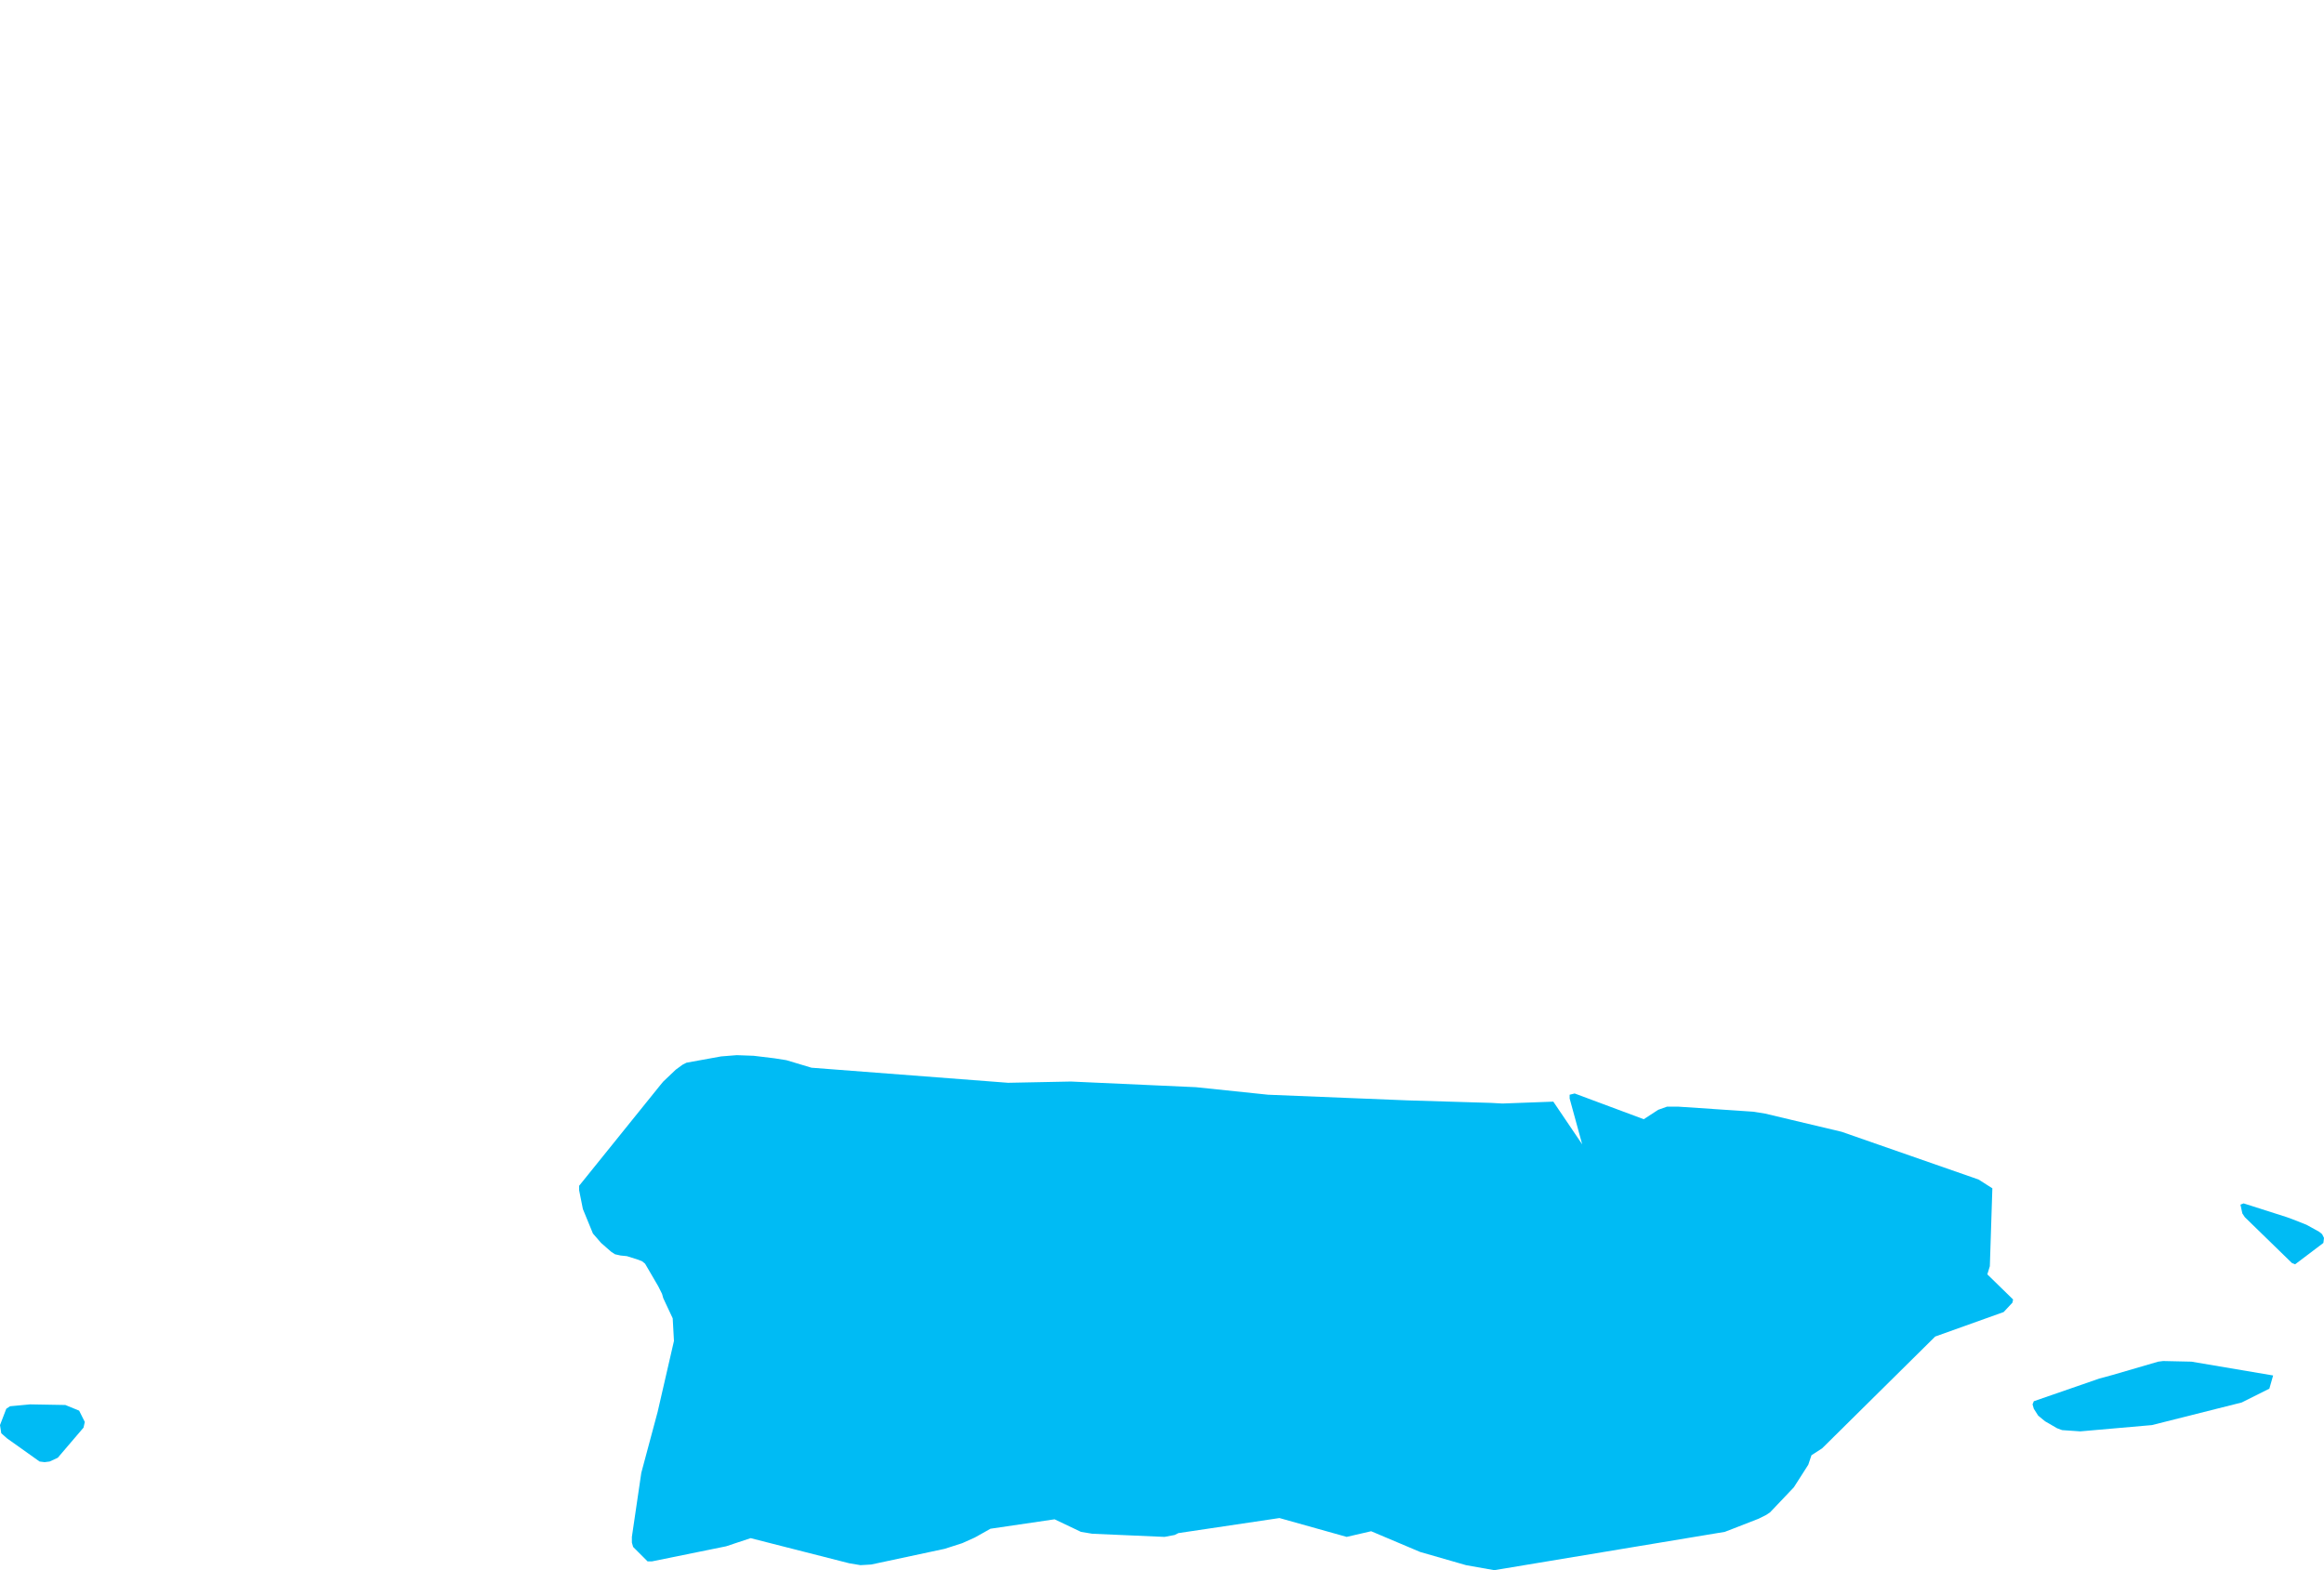<?xml version="1.0" encoding="UTF-8" standalone="yes"?>
<!DOCTYPE svg PUBLIC "-//W3C//DTD SVG 1.0//EN" "http://www.w3.org/TR/2001/REC-SVG-20010904/DTD/svg10.dtd">
<svg height="250" width="370" xmlns="http://www.w3.org/2000/svg" xmlns:svg="http://www.w3.org/2000/svg" xmlns:xlink="http://www.w3.org/1999/xlink">
	<g id="g1-f1-TM_WORLD_BORDERS-0_3">
		<g id="g3-630" style="stroke-miterlimit: 3; fill: #00BBF4; stroke: #000000; stroke-opacity: 1; stroke-width: 0.005; stroke-linejoin: bevel; stroke-linecap: square">
			<polygon id="pgon1" points="7.9,232.7 7.1,232.8 6.3,232.7 1.1,229.0 0.2,228.2 0.0,226.9 1.0,224.3 1.6,223.9 4.8,223.6 10.4,223.7 12.6,224.6 13.5,226.4 13.3,227.3 9.2,232.1 7.9,232.7 " />
			<polygon id="pgon2" points="342.6,226.9 331.2,227.9 328.3,227.7 327.5,227.4 325.6,226.3 324.5,225.4 323.8,224.3 323.6,223.6 323.8,223.1 334.2,219.5 336.4,218.9 343.6,216.8 344.4,216.7 348.9,216.8 361.9,219.0 361.3,221.1 356.9,223.3 342.6,226.9 " />
			<polygon id="pgon3" points="369.9,197.9 365.4,201.3 364.9,201.1 357.4,193.8 357.0,193.2 356.7,191.8 357.2,191.6 364.1,193.8 365.7,194.4 367.2,195.0 369.2,196.1 369.7,196.5 370.0,197.1 369.9,197.9 " />
			<polygon id="pgon4" points="129.2,170.0 160.5,172.4 170.5,172.2 190.4,173.1 201.9,174.3 224.1,175.2 237.4,175.6 239.2,175.7 247.3,175.4 251.9,182.2 249.9,174.9 249.9,174.3 250.7,174.1 261.7,178.2 264.0,176.7 265.4,176.2 267.2,176.2 279.1,177.0 281.0,177.3 293.2,180.2 315.0,187.8 317.2,189.2 316.8,201.6 316.4,202.9 320.5,206.9 320.4,207.4 319.0,208.9 308.1,212.8 290.1,230.6 288.4,231.7 287.9,233.2 285.6,236.8 281.8,240.8 281.2,241.2 280.0,241.8 275.9,243.4 274.6,243.9 237.9,250.0 233.4,249.2 226.1,247.1 218.3,243.8 214.4,244.7 203.7,241.7 187.6,244.1 187.0,244.4 185.4,244.7 173.9,244.2 172.1,243.9 167.9,241.9 157.7,243.4 155.2,244.8 153.2,245.7 150.4,246.6 138.7,249.1 137.0,249.2 135.2,248.9 119.5,244.9 115.6,246.2 103.8,248.6 103.1,248.6 100.8,246.3 100.6,245.6 100.6,244.7 102.1,234.5 104.7,224.8 107.3,213.5 107.1,209.9 105.6,206.7 105.4,206.0 104.8,204.8 102.7,201.2 102.2,200.8 101.4,200.5 99.8,200.0 98.8,199.9 97.9,199.7 97.3,199.3 95.7,197.9 94.4,196.4 92.8,192.5 92.2,189.5 92.2,188.8 105.1,172.8 105.6,172.2 107.6,170.3 108.7,169.5 109.3,169.2 114.8,168.2 117.3,168.0 120.0,168.1 123.3,168.5 125.2,168.8 129.2,170.0 " />
		</g>
	</g>
	<!-- 
	Generated using the Perl SVG Module V2.50
	by Ronan Oger
	Info: http://www.roitsystems.com/
 -->
</svg>